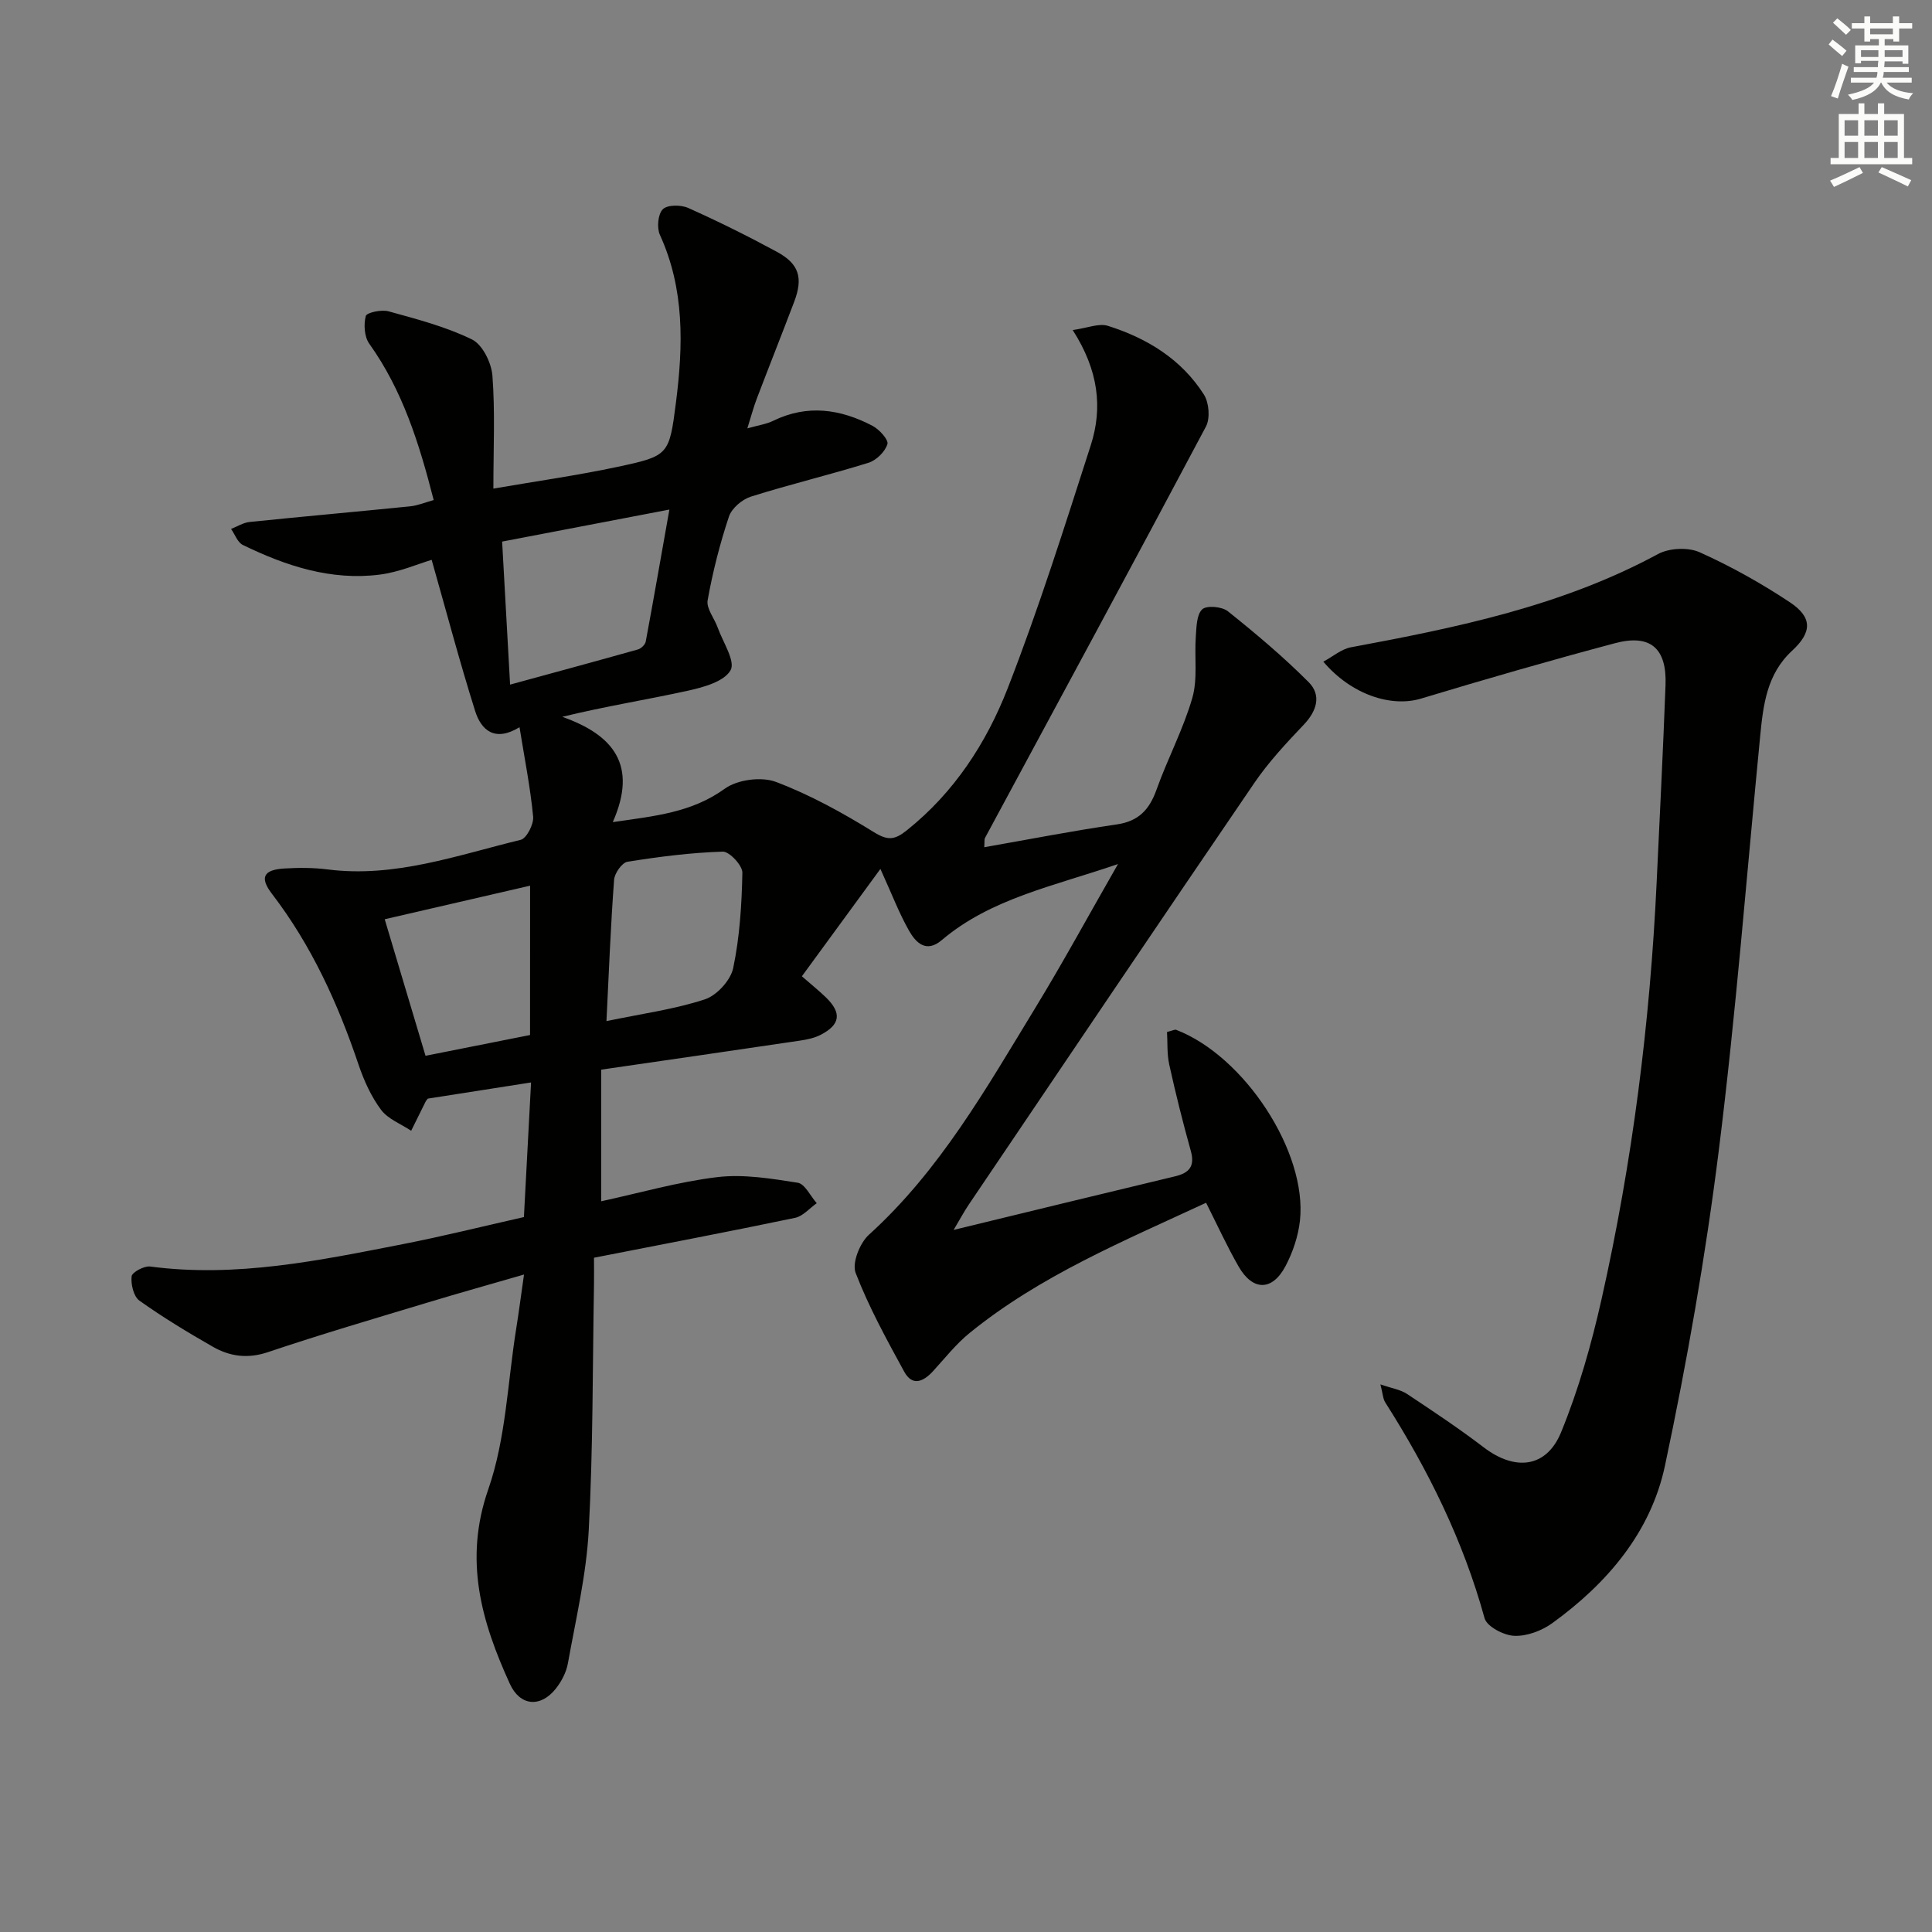 <svg enable-background="new 0 0 400 400" viewBox="0 0 400 400" xmlns="http://www.w3.org/2000/svg"><rect x="0" y="0" width="400" height="400" fill="#808080" stroke="none"/><path d="m154.73 88.69c2.34-.66 3.96-.88 5.36-1.57 7.07-3.45 13.92-2.43 20.55 1.04 1.4.73 3.37 2.9 3.09 3.79-.49 1.58-2.29 3.35-3.91 3.86-8.06 2.51-16.3 4.47-24.35 7.01-1.81.57-3.97 2.4-4.55 4.13-1.88 5.64-3.36 11.46-4.41 17.32-.31 1.71 1.4 3.74 2.08 5.66 1.07 3 3.71 6.96 2.67 8.83-1.31 2.33-5.54 3.51-8.73 4.22-8.53 1.88-17.17 3.24-26.12 5.43 10.61 3.75 15.67 10.01 10.46 21.8 8.67-1.26 16.31-1.95 23.19-6.92 2.6-1.88 7.56-2.54 10.57-1.41 7.08 2.67 13.84 6.41 20.3 10.41 2.89 1.79 4.32 1.61 6.79-.36 9.82-7.83 16.49-18.09 20.91-29.42 6.43-16.5 11.77-33.45 17.2-50.32 2.49-7.75 1.63-15.49-3.74-23.86 3.03-.41 5.41-1.45 7.28-.87 8.11 2.55 15.22 6.91 19.88 14.22 1.07 1.67 1.33 4.92.43 6.63-15.11 28.47-30.47 56.82-45.76 85.2-.14.26-.06.63-.14 1.9 9.29-1.63 18.32-3.4 27.42-4.72 4.57-.66 6.78-3.09 8.25-7.21 2.28-6.39 5.52-12.47 7.4-18.96 1.15-3.98.42-8.48.73-12.73.14-1.96.15-4.51 1.32-5.63.9-.86 4.1-.58 5.31.39 5.79 4.63 11.5 9.43 16.73 14.68 2.69 2.7 1.71 5.95-1.01 8.81-3.63 3.82-7.28 7.73-10.24 12.07-19.79 28.99-39.4 58.1-59.05 87.19-1.09 1.61-2 3.33-3.2 5.34 15.65-3.8 30.73-7.48 45.83-11.09 2.98-.71 4.16-2.1 3.27-5.28-1.65-5.91-3.14-11.87-4.46-17.86-.49-2.23-.33-4.61-.46-6.75 1.26-.32 1.64-.55 1.88-.45 14.13 5.42 27.19 25.32 25.64 39.51-.35 3.21-1.47 6.53-2.98 9.4-2.75 5.22-6.8 5.2-9.73.08-2.38-4.15-4.37-8.51-6.72-13.18-17.16 7.97-34.35 15.09-48.95 26.95-2.81 2.28-5.11 5.21-7.57 7.9-2.01 2.2-4.29 3.22-5.99.11-3.64-6.67-7.33-13.38-10.05-20.44-.79-2.04.87-6.2 2.75-7.9 14.7-13.32 24.29-30.31 34.42-46.92 5.7-9.34 10.93-18.97 17.15-29.83-13.56 4.66-26.31 7.13-36.5 15.76-3.25 2.75-5.39.48-6.8-2.02-2.03-3.59-3.51-7.49-5.89-12.73-5.69 7.78-10.86 14.85-16.26 22.23 2.07 1.81 3.6 3.03 5 4.39 3.29 3.21 2.97 5.63-1.13 7.74-1.29.66-2.81.97-4.27 1.19-13.62 2.02-27.24 3.99-41.15 6.01v27.25c8.01-1.73 15.94-4.03 24.04-5 5.44-.65 11.15.3 16.64 1.16 1.5.24 2.64 2.76 3.95 4.24-1.49 1.04-2.85 2.69-4.48 3.03-13.63 2.85-27.31 5.45-41.64 8.26 0 2.02.03 3.78 0 5.54-.3 16.98-.18 33.98-1.09 50.92-.5 9.22-2.67 18.36-4.31 27.5-.33 1.87-1.34 3.8-2.54 5.3-3.15 3.93-7.38 3.57-9.48-1.04-5.87-12.87-9.58-25.59-4.47-40.27 3.66-10.5 4-22.15 5.79-33.3.55-3.42.99-6.86 1.61-11.17-6.93 2.01-13.35 3.8-19.73 5.73-11.11 3.36-22.26 6.62-33.26 10.33-4.22 1.42-7.9.91-11.45-1.12-5.19-2.97-10.33-6.08-15.19-9.54-1.2-.86-1.79-3.39-1.61-5.03.1-.85 2.6-2.2 3.85-2.03 17.81 2.35 35.06-1.26 52.33-4.64 8.29-1.62 16.49-3.67 25.04-5.6.48-9.06.97-18.24 1.48-27.87-7.61 1.19-14.46 2.27-21.38 3.35-.14.19-.36.41-.49.69-.99 1.98-1.97 3.97-2.95 5.96-2.12-1.41-4.79-2.41-6.23-4.33-2.05-2.74-3.54-6.04-4.65-9.31-4.28-12.69-9.75-24.72-17.95-35.42-2.58-3.37-1.77-4.98 2.58-5.24 2.98-.18 6.02-.18 8.98.2 13.9 1.77 26.82-2.95 39.94-6.13 1.23-.3 2.74-3.25 2.58-4.82-.58-6.05-1.78-12.04-2.82-18.5-5.09 3.12-7.92.64-9.18-3.33-3.22-10.22-5.96-20.6-9.01-31.32-2.75.81-6.68 2.54-10.77 3.06-10.07 1.28-19.4-1.8-28.32-6.14-1.09-.53-1.64-2.18-2.44-3.32 1.27-.5 2.52-1.3 3.83-1.44 11.08-1.14 22.17-2.12 33.25-3.24 1.59-.16 3.12-.82 4.87-1.3-2.99-11.7-6.43-22.7-13.33-32.36-1.03-1.44-1.19-3.98-.73-5.74.19-.73 3.27-1.38 4.73-.97 5.86 1.62 11.84 3.17 17.26 5.82 2.17 1.06 4.02 4.82 4.23 7.49.57 7.43.2 14.93.2 23.39 8.99-1.55 17.45-2.74 25.79-4.52 10.53-2.25 10.62-2.45 12.01-13.32 1.5-11.77 1.81-23.46-3.32-34.68-.67-1.47-.42-4.31.6-5.32.96-.95 3.76-.94 5.27-.26 6.21 2.78 12.32 5.81 18.3 9.05 4.67 2.52 5.52 5.4 3.61 10.42-2.53 6.66-5.16 13.28-7.7 19.94-.67 1.73-1.16 3.61-1.98 6.22zm-16.14 16.81c-12.55 2.4-23.49 4.5-34.63 6.63.56 10.01 1.08 19.39 1.65 29.61 9.03-2.47 17.77-4.83 26.47-7.28.65-.18 1.49-.99 1.61-1.62 1.6-8.58 3.09-17.18 4.9-27.34zm-13.03 105.91c7.48-1.56 14.11-2.45 20.36-4.5 2.48-.81 5.35-3.95 5.88-6.48 1.35-6.44 1.77-13.13 1.9-19.74.03-1.51-2.69-4.41-4.06-4.37-6.6.21-13.2 1.05-19.73 2.1-1.13.18-2.67 2.38-2.77 3.73-.7 9.45-1.07 18.91-1.58 29.26zm-15.81-28.04c-10.31 2.38-20.2 4.66-30.1 6.95 2.74 9.18 5.57 18.63 8.45 28.27 7.39-1.47 14.46-2.87 21.64-4.3.01-10.69.01-20.98.01-30.92z" fill="#010100"/><path d="m285.8 286.62c2.39.83 4.15 1.08 5.49 1.97 5.39 3.57 10.79 7.17 15.93 11.09 6.42 4.89 12.93 4.28 15.98-3.13 3.63-8.85 6.28-18.2 8.38-27.55 6.39-28.41 10.04-57.21 11.41-86.3.64-13.62 1.33-27.23 1.84-40.86.29-7.64-3.14-10.62-10.47-8.67-13.45 3.58-26.84 7.45-40.17 11.47-6.09 1.84-14.38-.77-20.21-7.65 2-1.07 3.73-2.6 5.69-2.97 21.92-4.08 43.67-8.53 63.6-19.31 2.33-1.26 6.24-1.44 8.63-.37 6.47 2.91 12.75 6.42 18.67 10.35 4.7 3.12 4.62 6.2.46 10.04-5.24 4.84-5.98 11.23-6.61 17.74-2.79 28.6-5 57.27-8.57 85.77-2.74 21.87-6.56 43.66-11.14 65.23-2.93 13.77-11.95 24.35-23.32 32.58-2.18 1.58-5.27 2.74-7.88 2.63-2.17-.09-5.68-1.92-6.15-3.66-4.42-16.05-11.67-30.7-20.55-44.65-.48-.74-.5-1.77-1.01-3.75z" fill="#010100"/><g fill="#fbfcfa"><path d="m378.6 9.2.8-1c.9.7 1.9 1.4 2.9 2.3l-.9 1.1c-1.1-.9-2-1.7-2.8-2.4zm.5 10.7c.9-2.1 1.6-4.3 2.3-6.7.4.2.8.4 1.3.6-.7 2.1-1.5 4.2-2.2 6.6zm.4-15.2.9-.9c1 .8 2 1.6 2.8 2.4l-1 1c-1-.9-1.9-1.8-2.7-2.5zm12.5-1.3h1.2v1.4h2.7v1.1h-2.7v2.7h-1.2v-.5h-1.8v1.3h4.9v3.8h-1.2v-.5h-3.7c0 .4-.1.9-.1 1.2h5.1v1h-5.2c0 .5-.1.9-.2 1.2h6v1h-5.2c1.1 1.3 2.9 2 5.5 2.2-.4.4-.7.8-.9 1.3-2.9-.5-4.8-1.6-5.7-3.5h-.1c-.8 1.7-2.7 2.9-5.9 3.6-.2-.4-.6-.8-.9-1.1 2.8-.6 4.6-1.4 5.4-2.5h-4.8v-1h5.3c.1-.3.2-.7.2-1.2h-4.9v-1h5c0-.4 0-.8.1-1.3h-3.6v.5h-1.2v-3.7h4.9v-1.3h-1.8v.5h-1.2v-2.7h-2.6v-1.1h2.6v-1.4h1.2v1.4h4.7v-1.4zm-6.7 8.4h3.6c0-.4 0-.9 0-1.4h-3.6zm1.9-4.7h4.7v-1.2h-4.7zm6.7 3.3h-3.7v1.4h3.7z"/><path d="m384.7 21.4h1.3v2.2h2.8v-2.2h1.3v2.2h4.1v9.1h1.7v1.3h-16.9v-1.3h1.7v-9.1h4.1v-2.2zm.3 13.2.7 1.2c-1.8.9-3.8 1.9-6 2.9-.2-.4-.5-.8-.8-1.3 2.4-1 4.4-2 6.1-2.8zm-3.1-6.5h2.8v-3.2h-2.8zm0 4.6h2.8v-3.3h-2.8zm4.1-4.6h2.8v-3.2h-2.8zm0 4.6h2.8v-3.3h-2.8v3.2zm3.6 1.9c2.1.9 4.1 1.8 6.1 2.7l-.7 1.3c-2.2-1.1-4.2-2-6.1-2.9zm3.3-9.7h-2.8v3.2h2.8zm-2.8 7.8h2.8v-3.3h-2.8z"/></g></svg>